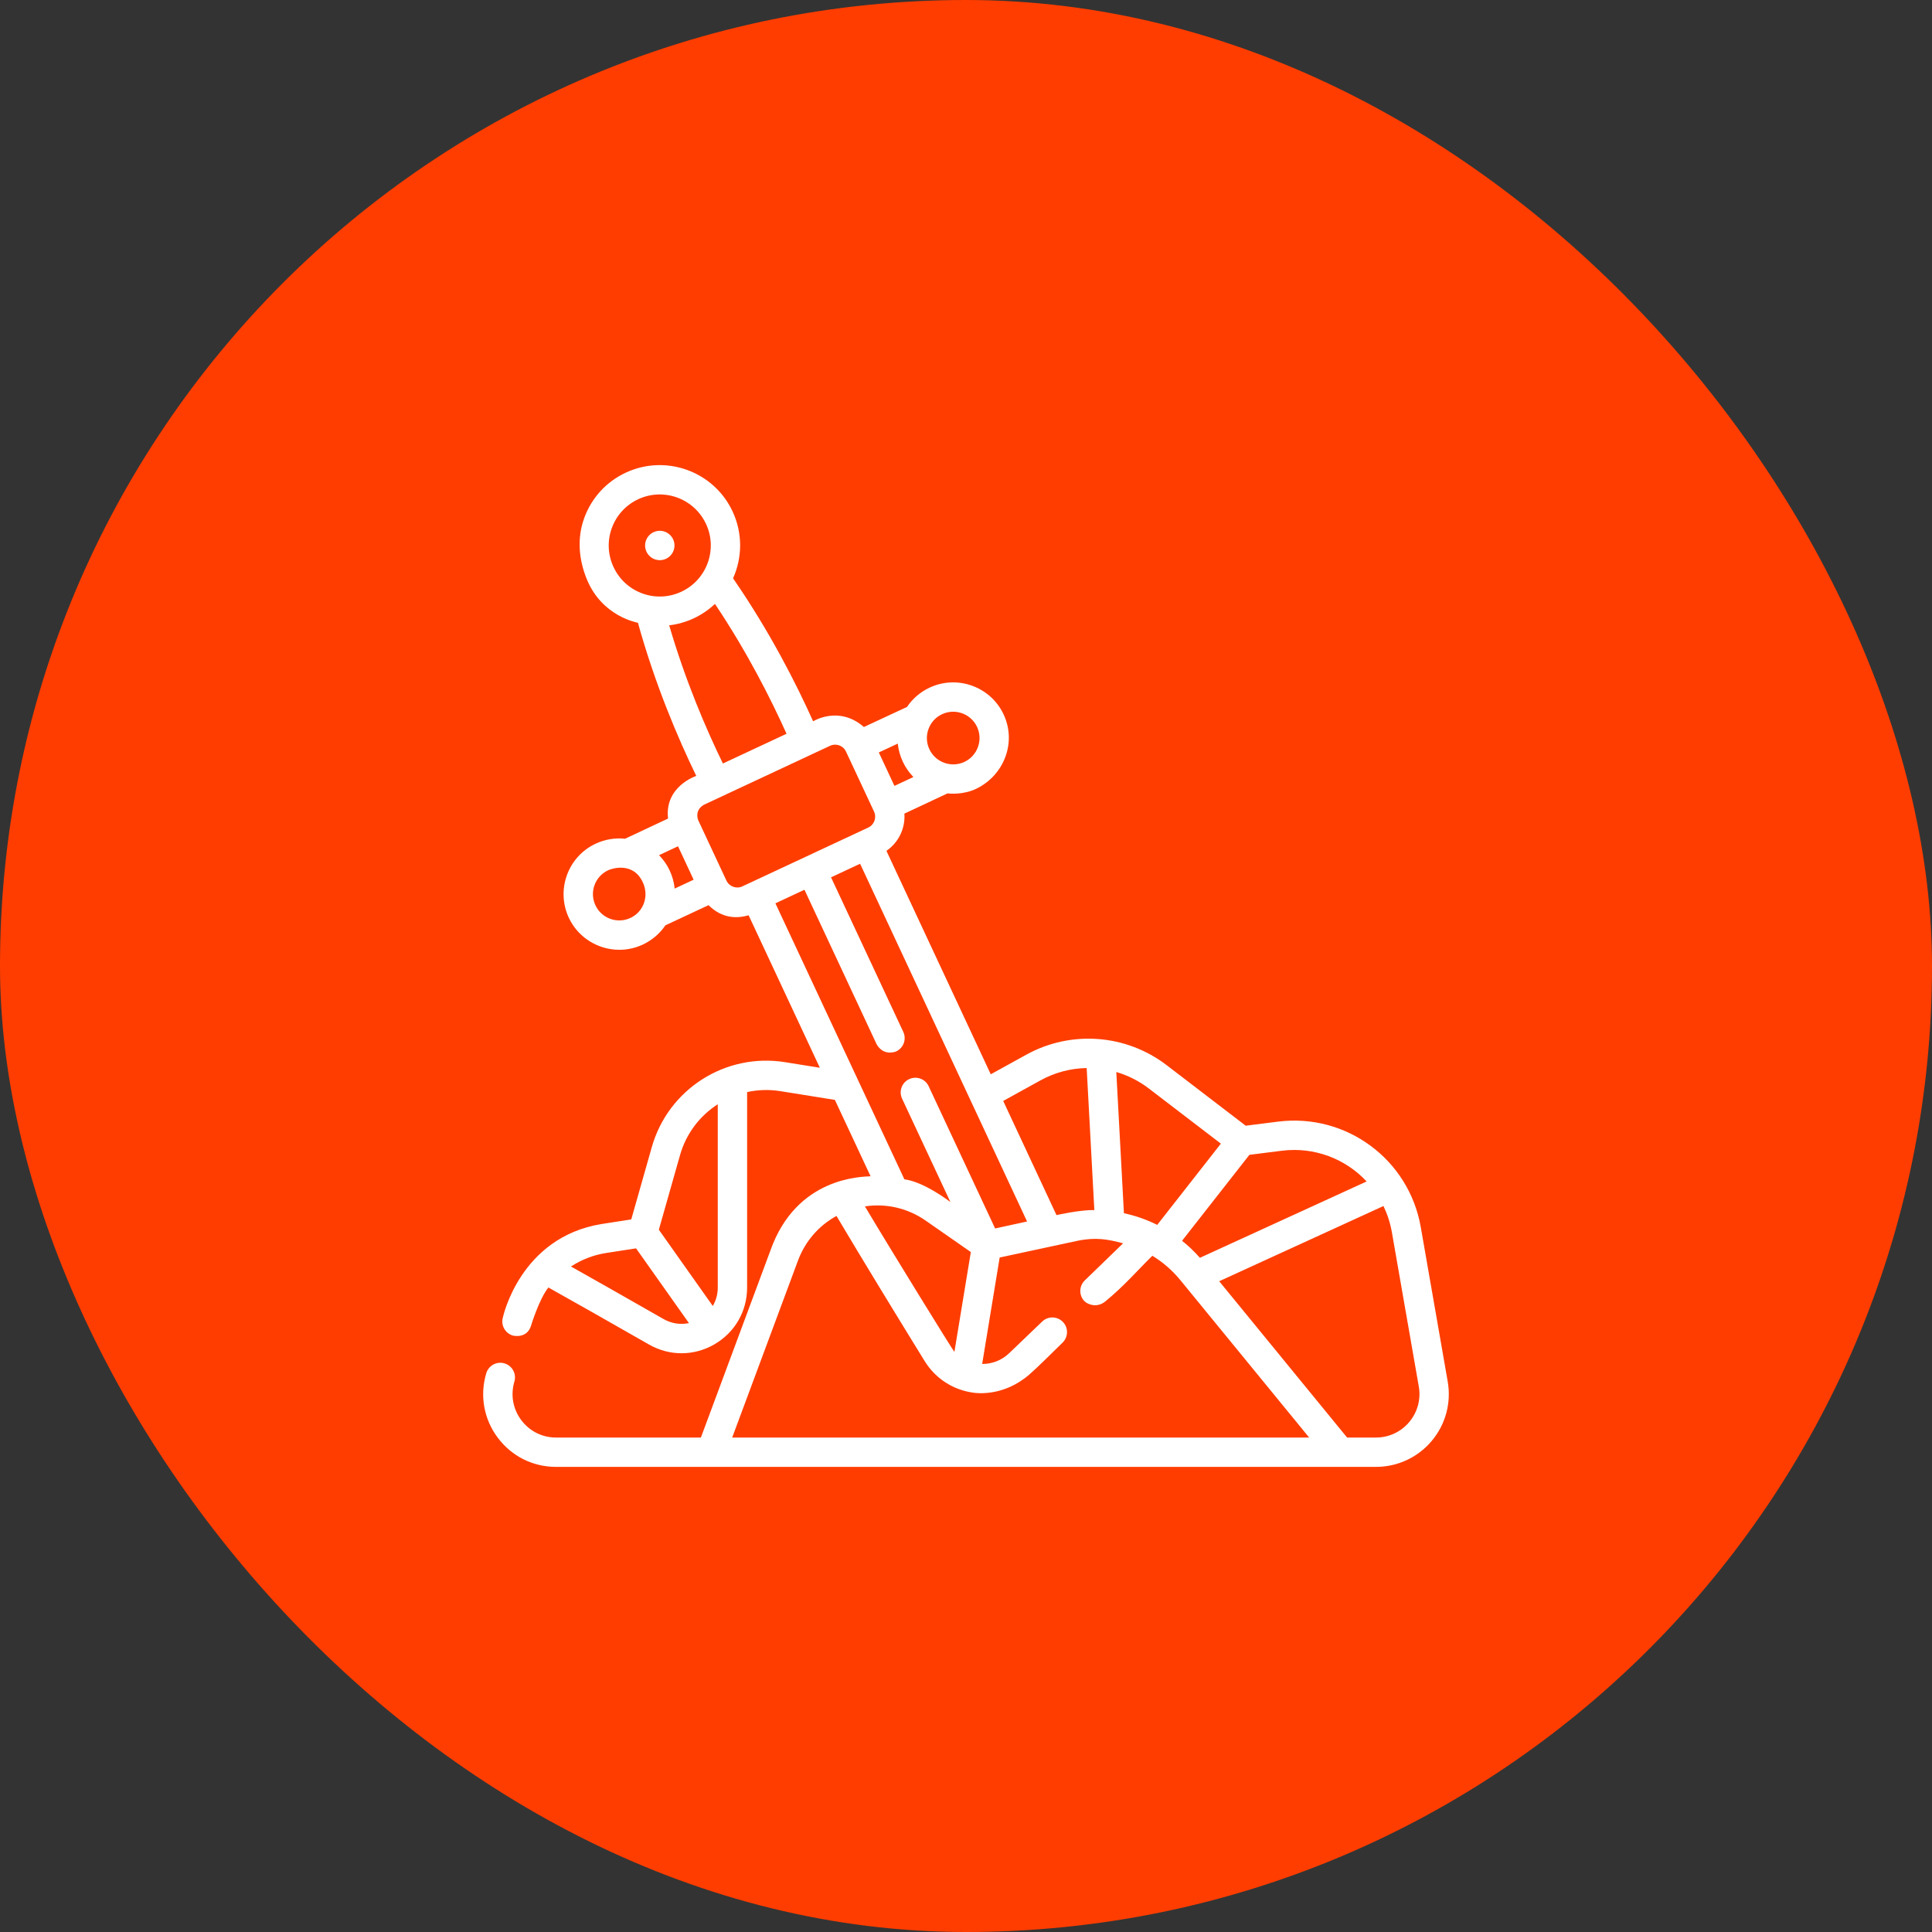 <svg width="54" height="54" viewBox="0 0 54 54" fill="none" xmlns="http://www.w3.org/2000/svg">
<rect x="0" y="0" width="54" height="54" fill="#333333" stroke="none"/>
<rect width="54" height="54" rx="27" fill="#FF3D00"/>
<g clip-path="url(#clip0_929_26082)">
<path d="M40.464 38.614L39.711 34.298C39.38 32.404 37.627 31.109 35.72 31.35L34.818 31.464L32.607 29.771C31.474 28.904 29.934 28.789 28.685 29.479L27.692 30.027L24.776 23.781C25.12 23.546 25.307 23.146 25.278 22.741C25.278 22.741 26.47 22.183 26.482 22.176C26.535 22.182 26.927 22.224 27.301 22.039C28.07 21.658 28.416 20.747 28.052 19.97C27.689 19.193 26.761 18.856 25.984 19.219C25.724 19.34 25.507 19.527 25.351 19.759C25.342 19.763 24.146 20.32 24.146 20.32C23.443 19.708 22.727 20.161 22.727 20.161C22.252 19.103 21.511 17.645 20.489 16.164C20.747 15.589 20.763 14.91 20.476 14.295C19.952 13.173 18.612 12.687 17.49 13.211C16.946 13.465 16.534 13.916 16.329 14.48C16.124 15.044 16.176 15.643 16.405 16.198C16.828 17.22 17.779 17.393 17.831 17.408C18.309 19.131 18.947 20.628 19.461 21.687C19.461 21.687 18.569 21.977 18.672 22.879C18.672 22.879 17.484 23.435 17.471 23.443C17.198 23.414 16.915 23.457 16.649 23.581C15.872 23.944 15.535 24.872 15.898 25.65C16.162 26.215 16.725 26.547 17.311 26.547C17.531 26.547 17.755 26.5 17.967 26.401C18.226 26.279 18.442 26.094 18.598 25.863L19.803 25.3C20.019 25.509 20.374 25.742 20.924 25.582L22.915 29.844L21.941 29.688C20.278 29.421 18.677 30.442 18.218 32.062L17.644 34.083L16.813 34.212C14.531 34.583 14.057 36.819 14.057 36.819C13.992 37.036 14.116 37.264 14.333 37.329C14.372 37.34 14.732 37.413 14.843 37.053C14.843 37.053 15.069 36.306 15.328 35.986C15.995 36.358 16.938 36.893 18.14 37.58C18.425 37.743 18.737 37.824 19.049 37.824C19.366 37.824 19.681 37.741 19.969 37.574C20.541 37.242 20.882 36.649 20.882 35.988V30.524C21.18 30.459 21.494 30.447 21.811 30.498L23.335 30.742L24.333 32.877C24.077 32.893 22.261 32.897 21.534 34.95L19.59 40.18H15.543C15.155 40.18 14.8 40.002 14.568 39.691C14.336 39.38 14.267 38.989 14.377 38.617C14.442 38.4 14.318 38.172 14.101 38.107C13.884 38.042 13.656 38.166 13.591 38.383C13.406 39.005 13.522 39.661 13.91 40.181C14.299 40.702 14.893 41 15.543 41H38.459C39.061 41 39.63 40.736 40.017 40.274C40.405 39.813 40.568 39.208 40.464 38.614ZM25.951 20.378C26.018 20.193 26.153 20.045 26.331 19.962C26.431 19.915 26.537 19.893 26.641 19.893C26.918 19.893 27.184 20.05 27.309 20.317C27.481 20.685 27.322 21.124 26.954 21.296C26.776 21.379 26.576 21.387 26.391 21.32C26.206 21.253 26.059 21.118 25.976 20.94C25.892 20.762 25.884 20.562 25.951 20.378ZM17.62 25.657C17.252 25.829 16.813 25.67 16.642 25.302C16.47 24.935 16.629 24.496 16.997 24.324C17.097 24.277 17.709 24.071 17.975 24.679C18.141 25.058 17.987 25.486 17.62 25.657ZM18.857 24.836C18.84 24.664 18.794 24.494 18.718 24.332C18.642 24.168 18.54 24.024 18.42 23.902L18.951 23.654L19.387 24.588L18.857 24.836ZM18.547 36.868C17.475 36.255 16.609 35.764 15.959 35.399C16.251 35.209 16.584 35.077 16.939 35.022L17.778 34.892L19.256 36.981C19.018 37.031 18.768 36.994 18.547 36.868ZM20.062 35.988C20.062 36.174 20.012 36.35 19.923 36.503L18.415 34.371L19.007 32.286C19.179 31.679 19.564 31.184 20.062 30.864V35.988ZM34.921 32.278L35.822 32.164C36.74 32.048 37.61 32.392 38.198 33.022L33.538 35.156C33.384 34.981 33.217 34.822 33.039 34.68L34.921 32.278ZM32.109 30.423L34.124 31.965L32.345 34.236C32.05 34.088 31.737 33.979 31.414 33.91L31.201 29.963C31.523 30.057 31.832 30.211 32.109 30.423ZM29.081 30.197C29.486 29.974 29.93 29.86 30.373 29.852L30.587 33.823C30.209 33.809 29.529 33.962 29.529 33.962L28.04 30.772L29.081 30.197ZM25.093 20.784C25.111 20.956 25.157 21.126 25.233 21.288C25.308 21.449 25.409 21.594 25.53 21.718L25 21.966L24.563 21.031L25.093 20.784ZM17.954 16.587C17.596 16.457 17.31 16.195 17.149 15.85C16.988 15.505 16.97 15.118 17.1 14.76C17.23 14.402 17.492 14.116 17.837 13.954C18.032 13.863 18.237 13.82 18.439 13.82C18.976 13.82 19.491 14.125 19.733 14.643C20.066 15.355 19.757 16.206 19.045 16.538C18.7 16.7 18.312 16.717 17.954 16.587ZM18.704 17.478C18.939 17.45 19.171 17.385 19.392 17.282C19.615 17.177 19.813 17.04 19.983 16.879C20.887 18.229 21.55 19.543 21.984 20.509L20.205 21.34C19.734 20.373 19.157 19.028 18.704 17.478ZM20.75 24.774C20.582 24.853 20.383 24.78 20.304 24.613L19.52 22.935C19.483 22.854 19.435 22.625 19.682 22.49L23.201 20.845C23.247 20.824 23.295 20.814 23.342 20.814C23.468 20.814 23.59 20.885 23.646 21.007L24.43 22.684C24.43 22.684 24.43 22.685 24.43 22.685C24.43 22.685 24.43 22.685 24.43 22.685C24.508 22.852 24.436 23.052 24.269 23.13L20.75 24.774ZM21.673 25.248L22.485 24.869L24.503 29.189C24.685 29.506 24.992 29.413 25.049 29.387C25.254 29.291 25.343 29.047 25.247 28.841L23.228 24.522L24.04 24.142L28.707 34.141L27.814 34.336L25.956 30.36C25.86 30.154 25.616 30.066 25.411 30.162C25.206 30.258 25.117 30.502 25.213 30.707L26.564 33.597C26.564 33.597 25.838 33.034 25.278 32.962L21.673 25.248ZM25.875 34.118L27.135 34.995L26.676 37.786C26.625 37.733 24.857 34.867 24.175 33.719C24.768 33.629 25.372 33.767 25.875 34.118ZM20.465 40.18L22.303 35.236C22.504 34.694 22.886 34.257 23.38 33.986C24.07 35.151 25.082 36.805 25.842 38.039C26.144 38.531 26.646 38.855 27.219 38.928C27.3 38.939 28.058 39.04 28.775 38.414C29.036 38.187 29.41 37.805 29.697 37.529C29.86 37.372 29.866 37.112 29.709 36.949C29.552 36.786 29.292 36.781 29.129 36.938C28.841 37.214 28.457 37.583 28.207 37.822C28.002 38.019 27.732 38.125 27.452 38.123L27.941 35.148C27.941 35.148 30.109 34.682 30.114 34.681C30.628 34.574 30.976 34.64 31.391 34.751C31.067 35.066 30.708 35.413 30.32 35.788C30.157 35.946 30.153 36.206 30.31 36.368C30.391 36.452 30.655 36.57 30.89 36.378C31.419 35.947 31.823 35.475 32.209 35.099C32.503 35.278 32.77 35.509 32.996 35.786L36.592 40.18H20.465V40.18ZM39.389 39.746C39.158 40.022 38.819 40.18 38.459 40.18H37.652L34.077 35.811L38.668 33.709C38.777 33.935 38.857 34.179 38.903 34.439L39.656 38.755C39.718 39.109 39.621 39.471 39.389 39.746Z" fill="white"/>
<path d="M18.441 15.657C18.668 15.657 18.852 15.473 18.852 15.247C18.852 15.02 18.668 14.836 18.441 14.836C18.215 14.836 18.031 15.02 18.031 15.247C18.031 15.473 18.215 15.657 18.441 15.657Z" fill="white"/>
</g>
<defs>
<clipPath id="clip0_929_26082">
<rect width="28" height="28" fill="white" transform="translate(13 13)"/>
</clipPath>
</defs>
</svg>

